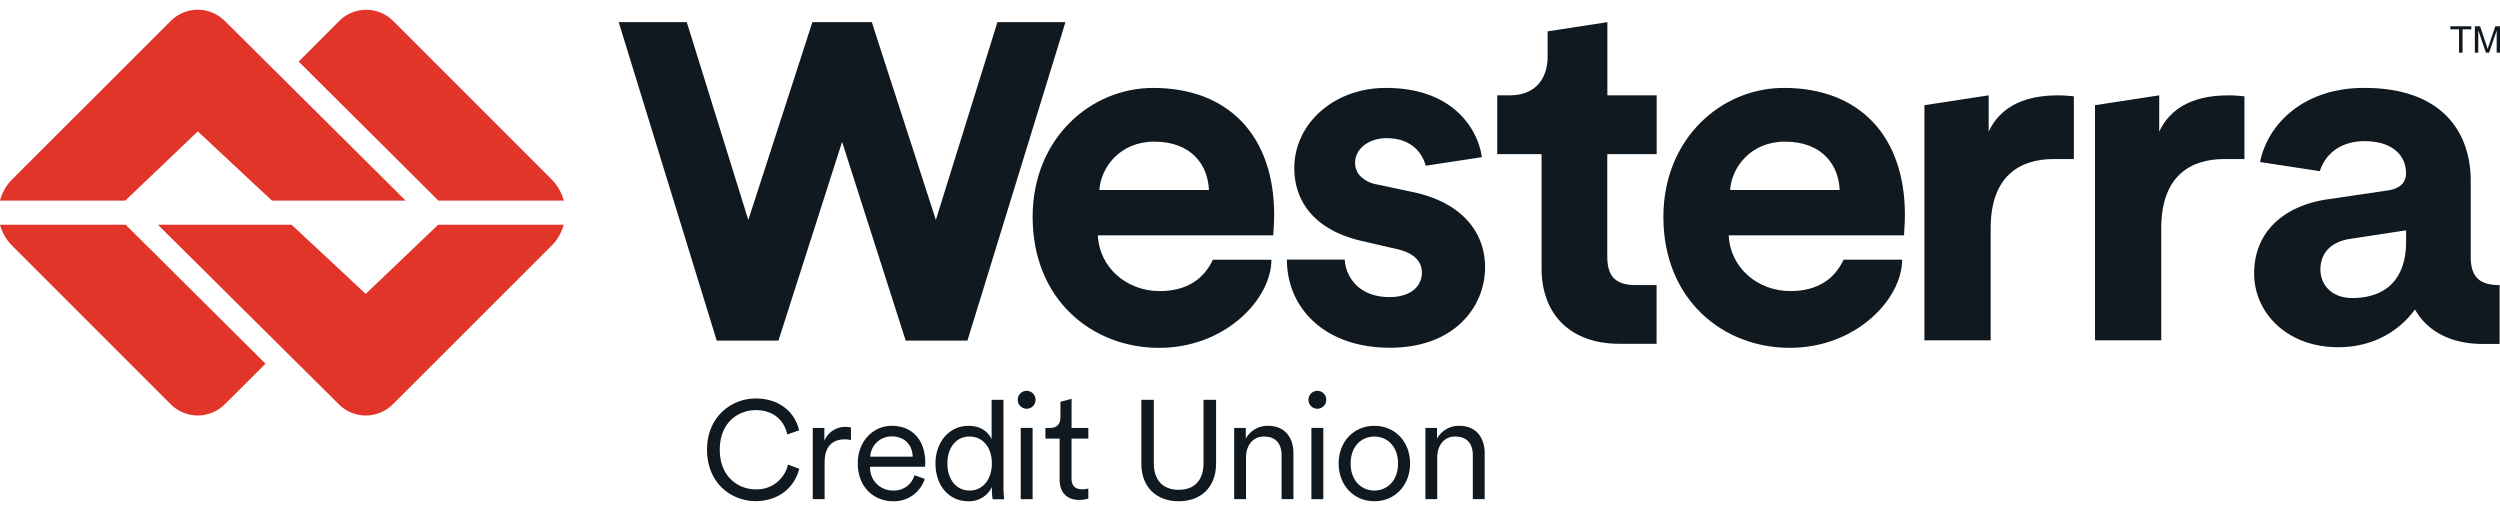 <svg width="274px" height="56px" id="Layer_1" data-name="Layer 1" xmlns="http://www.w3.org/2000/svg" viewBox="0 0 1054.61 207.36"><defs><style>.cls-1{fill:#101820;}.cls-2{fill:#e2352a;}</style></defs><path class="cls-1" d="M492.6,142.63h0l0,0Z"/><path class="cls-1" d="M492.66,142.6l0,0h0Z"/><path class="cls-1" d="M1037.33,18.12V8.28h-3.67V7h8.84V8.28h-3.69v9.84Z"/><path class="cls-1" d="M1044,18.12V7h2.22l2.64,7.9c.24.74.42,1.29.53,1.65.13-.4.33-1,.6-1.79L1052.63,7h2V18.12h-1.42V8.78L1050,18.12h-1.33l-3.23-9.5v9.5Z"/><path class="cls-1" d="M698.86,60.92V36.13h-20.8V5.26L652.85,9.13V19.75c0,9.24-5,16.38-16,16.38h-5.25V60.92h18.7V109c0,20,12.6,31.93,32.76,31.93h15.76V116.17h-8.62c-8,0-12.18-2.94-12.18-12V60.92Z"/><path class="cls-1" d="M874.84,36.54c-2.12-.2-4.21-.41-6.52-.41-8.82,0-23.11,1.68-29.41,15.34V36.13l-27.1,4.15v99.21h27.94V92.22C839.75,70,852.15,63,866.43,63h8.41Z"/><path class="cls-1" d="M946.8,36.54c-2.12-.2-4.21-.41-6.52-.41-8.82,0-23.11,1.68-29.42,15.34V36.13l-27.09,4.15v99.21h27.94V92.22C911.71,70,924.11,63,938.39,63h8.41Z"/><path class="cls-1" d="M537.5,86.55C537.5,53.36,518.38,33,486.45,33c-26.47,0-50.84,21.42-50.84,54.4,0,34.87,25,55.25,53.36,55.25,28,0,47.37-20.65,47.37-37.18h-24.7c-3.69,7.87-10.65,13.23-22.46,13.23-13.87,0-25.42-9.88-26.06-23.52h74C537.07,94.74,537.5,90.54,537.5,86.55Zm-73.74-10.5c.63-9.45,8.62-20.39,23.11-20.39,16,0,22.69,10.09,23.11,20.39Z"/><path class="cls-1" d="M803.57,86.55c0-33.19-19.12-53.56-51.05-53.56-26.46,0-50.83,21.42-50.83,54.4,0,34.87,25,55.25,53.35,55.25,28,0,47.37-20.65,47.37-37.18h-24.7c-3.69,7.87-10.65,13.23-22.46,13.23-13.87,0-25.42-9.88-26-23.52h73.94C803.14,94.74,803.57,90.54,803.57,86.55Zm-73.74-10.5c.63-9.45,8.62-20.39,23.11-20.39,16,0,22.69,10.09,23.11,20.39Z"/><path class="cls-1" d="M626.47,108.6c0,16.81-13,34-40.09,34h0c-28,0-43.51-17.12-43.51-37.18h24.39a16.56,16.56,0,0,0,5.12,11c3.12,2.92,7.7,4.81,13.79,4.81,9.24,0,13.66-4.84,13.66-10.3,0-4.62-3.16-8.4-11.13-10.08L575,97.68c-20-4.4-29-16.38-29-30.87C546,48.31,562.41,33,584.66,33c28.88,0,38.93,18,40.46,29.21l-23.69,3.61c-1.53-5.59-6.2-11.62-16.56-11.62-7.35,0-13.22,4.42-13.22,10.3a8,8,0,0,0,2.06,5.56,12.87,12.87,0,0,0,7.38,3.69l14.72,3.14C616.18,81.09,626.47,93.49,626.47,108.6Z"/><path class="cls-1" d="M1042.26,104.2l0-31.93c0-20.8-12.19-39.28-44.95-39.28-26.17,0-40.91,15.89-43.9,31.27l25.2,3.86c2.25-7.14,8.64-12.66,18.91-12.66,11.75,0,17.44,6.1,17.44,13.45a6.6,6.6,0,0,1-1.55,4.53c-1.18,1.37-3.17,2.38-6.24,2.82L981.78,80c-17.23,2.52-30.88,12.81-30.88,31.3,0,16.17,13.45,31.08,35.51,31.08,14.25,0,25.44-6.47,32.33-15.93C1024,135.75,1034,141,1047.31,141h7.14V116.17C1046.47,116.17,1042.26,113.23,1042.26,104.2ZM1015,97.68c0,18.27-10.92,23.95-22.69,23.95-9,0-13.45-5.89-13.45-12,0-8,5.67-12,12.82-13L1015,93.07Z"/><polygon class="cls-1" points="420.76 5.26 394.79 88.69 369.08 9.34 367.8 5.26 342.7 5.26 315.67 88.71 290.83 8.83 289.7 5.26 261 5.26 302.35 139.6 328.38 139.6 355.23 55.76 380.93 136.05 382.06 139.6 408.11 139.6 447.15 12.79 449.44 5.26 420.76 5.26"/><path class="cls-1" d="M332.34,192.16a13.44,13.44,0,0,1-13.54,10.18c-7.31,0-15.17-5.24-15.17-16.74s7.86-16.68,15.17-16.68c6.88,0,11.71,3.64,13.25,10l.06.26,5-1.73-.06-.22C335,169,328,164,318.8,164a20.63,20.63,0,0,0-14.13,5.6c-4.2,4-6.41,9.54-6.41,16,0,14.25,10.33,21.7,20.54,21.7,9.05,0,16.07-5.15,18.32-13.44l.06-.21-4.76-1.74Z"/><path class="cls-1" d="M347.75,181.81v-5.39h-4.89v30.06h5V190.92c0-6.78,3.45-9.67,8.47-9.67a9.27,9.27,0,0,1,2.64.31v-5.33a8.82,8.82,0,0,0-2.14-.25A9.56,9.56,0,0,0,347.75,181.81Z"/><path class="cls-1" d="M376.1,175.54c-7.6,0-14.25,6.34-14.25,15.81,0,10.11,6.84,16,14.87,16a13.55,13.55,0,0,0,13.37-9.42l-4.33-1.56a8.89,8.89,0,0,1-9,6.46,9.56,9.56,0,0,1-9.73-9.79v-.25h23.17a14.18,14.18,0,0,0,.12-1.76C390.28,181.88,385.2,175.54,376.1,175.54Zm-9,13a9,9,0,0,1,9-8.54c5.71,0,8.79,3.77,8.91,8.54Z"/><path class="cls-1" d="M423.3,164.55h-5v16.7c-1-2.51-4-5.71-9.73-5.71-8.41,0-13.94,7.15-13.94,15.88,0,8.91,5.28,15.94,13.94,15.94a10.59,10.59,0,0,0,9.85-6v.82a27,27,0,0,0,.32,4.33h4.89a38.39,38.39,0,0,1-.31-5.65ZM409,202.84c-5.65,0-9.35-4.77-9.35-11.42s3.64-11.36,9.35-11.36,9.41,4.7,9.41,11.36S414.64,202.84,409,202.84Z"/><path class="cls-1" d="M433.09,160.79a3.77,3.77,0,1,0,3.77,3.76A3.77,3.77,0,0,0,433.09,160.79Z"/><rect class="cls-1" x="430.58" y="176.42" width="5.02" height="30.07"/><path class="cls-1" d="M452.05,164.14l-4.71,1.26v6.43c0,2.83-1.32,4.59-4.39,4.59H441v4.52h6v17.32c0,5.46,3.2,8.54,8.16,8.54a13,13,0,0,0,3.95-.57V202a12,12,0,0,1-2.51.32c-3.2,0-4.58-1.57-4.58-4.71V180.94h7.09v-4.52h-7.09Z"/><path class="cls-1" d="M507.7,191.29c0,7.16-3.77,11.24-10.48,11.24s-10.49-4.08-10.49-11.24V164.55h-5.27v26.87c0,10.35,6.72,15.94,15.76,15.94S513,201.77,513,191.42V164.55H507.7Z"/><path class="cls-1" d="M534.94,175.54a10.44,10.44,0,0,0-9.41,5.4v-4.52h-4.9v30.06h5v-17.7c0-4.71,2.7-8.72,7.53-8.72,5.47,0,7.47,3.51,7.47,7.9v18.52h5V187.21C545.68,180.68,542.16,175.54,534.94,175.54Z"/><path class="cls-1" d="M555.72,160.79a3.77,3.77,0,1,0,3.77,3.76A3.77,3.77,0,0,0,555.72,160.79Z"/><rect class="cls-1" x="553.21" y="176.42" width="5.02" height="30.07"/><path class="cls-1" d="M579.76,175.54c-8.66,0-15.06,6.65-15.06,15.88s6.4,15.94,15.06,15.94,15.07-6.65,15.07-15.94S588.43,175.54,579.76,175.54Zm0,27.3c-5.4,0-10-4.08-10-11.42s4.64-11.36,10-11.36,10,4.08,10,11.36S585.16,202.84,579.76,202.84Z"/><path class="cls-1" d="M615.6,175.54a10.45,10.45,0,0,0-9.41,5.4v-4.52h-4.9v30.06h5v-17.7c0-4.71,2.7-8.72,7.54-8.72,5.46,0,7.47,3.51,7.47,7.9v18.52h5V187.21C626.34,180.68,622.82,175.54,615.6,175.54Z"/><path class="cls-2" d="M112,149.33,94.82,166.46a16.14,16.14,0,0,1-22.79,0L5.12,99.55A19.74,19.74,0,0,1,0,90.7H53Z"/><path class="cls-2" d="M237.8,90.7a19.69,19.69,0,0,1-5.11,8.83s0,0,0,0l-67,66.94a16.09,16.09,0,0,1-22.74,0L66.6,90.7H123l31.27,29.19L184.85,90.7Z"/><path class="cls-2" d="M237.82,80.52H184.93L126,21.89,143.09,4.76a16.1,16.1,0,0,1,22.77,0l66.82,66.82A19.68,19.68,0,0,1,237.82,80.52Z"/><path class="cls-2" d="M171.11,80.52H114.7L83.43,51.33,52.87,80.52H0a19.73,19.73,0,0,1,5.11-8.93l0,0L72.08,4.71a16.1,16.1,0,0,1,22.73,0Z"/></svg>